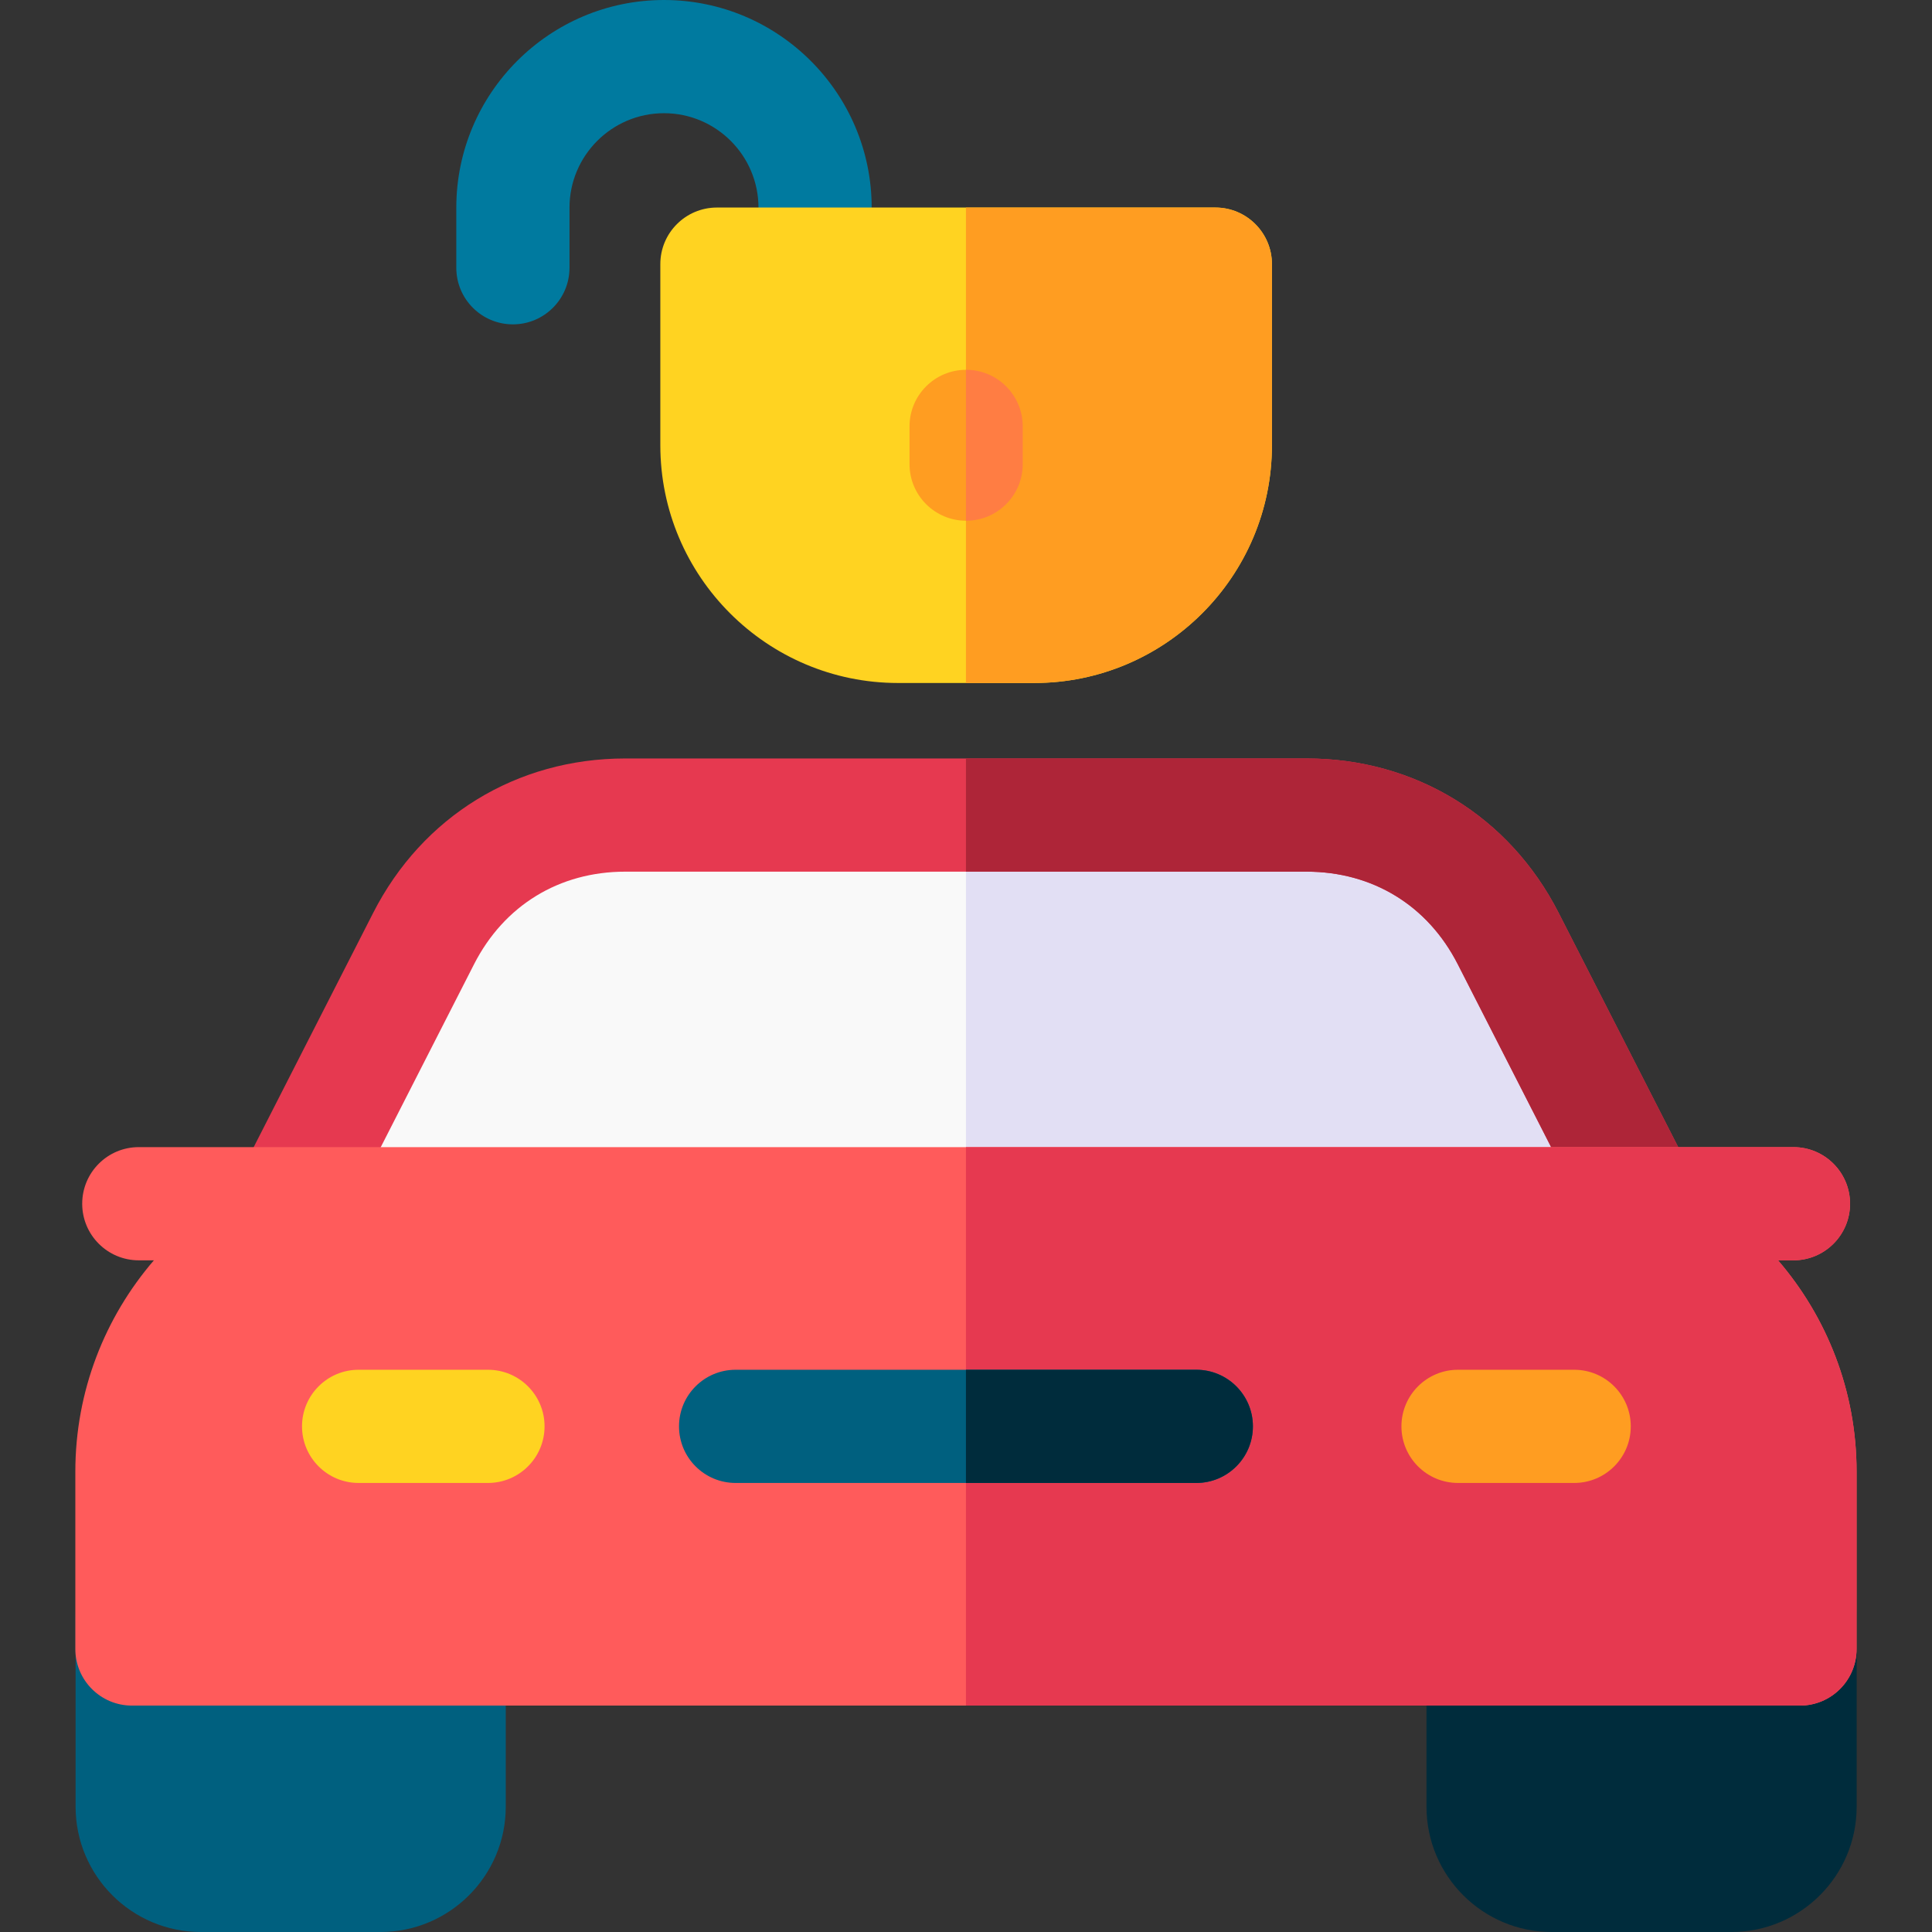 <svg id="Layer_1" enable-background="new 0 0 512 512" height="512" viewBox="0 0 512 512" width="512" xmlns="http://www.w3.org/2000/svg"><rect x="0" y="0" width="512" height="512" fill="#333333" stroke="none"/><g><g><path d="m135.923 85.959c-8.284 0-15-6.716-15-15v-15.918c0-30.35 24.691-55.041 55.041-55.041s55.041 24.691 55.041 55.041v5.918c0 8.284-6.716 15-15 15s-15-6.716-15-15v-5.918c0-13.808-11.233-25.041-25.041-25.041s-25.041 11.233-25.041 25.041v15.918c0 8.284-6.716 15-15 15z" fill="#007a9f"/></g><path d="m322.075 55h-132.082c-8.284 0-15 6.716-15 15v48c0 34.738 28.262 63 62.999 63h36.084c34.737 0 62.999-28.262 62.999-63v-48c0-8.284-6.716-15-15-15z" fill="#ffd321"/><path d="m322.075 55h-66.089v126h18.09c34.737 0 62.999-28.262 62.999-63v-48c0-8.284-6.716-15-15-15z" fill="#ff9d21"/><g><path d="m256.034 138c-8.284 0-15-6.716-15-15v-10c0-8.284 6.716-15 15-15s15 6.716 15 15v10c0 8.284-6.716 15-15 15z" fill="#ff9d21"/></g><g><path d="m100.833 512h-47.598c-18.307 0-33.201-14.894-33.201-33.202v-50.364c0-18.307 14.894-33.201 33.201-33.201h47.597c18.307 0 33.201 14.894 33.201 33.201v50.364c.001 18.308-14.893 33.202-33.2 33.202z" fill="#00607f"/></g><g><path d="m458.832 512h-47.597c-18.307 0-33.201-14.894-33.201-33.202v-50.364c0-18.307 14.894-33.201 33.201-33.201h47.597c18.308 0 33.202 14.894 33.202 33.201v50.364c0 18.308-14.894 33.202-33.202 33.202z" fill="#002c3c"/></g><path clip-rule="evenodd" d="m165.704 216h180.544c23.117 0 42.931 12.133 53.44 32.722l37.404 73.278h-362.203l37.367-73.261c10.506-20.6 30.324-32.739 53.448-32.739z" fill="#f9f9f9" fill-rule="evenodd"/><path clip-rule="evenodd" d="m255.986 322h181.106l-37.404-73.278c-10.509-20.589-30.323-32.722-53.44-32.722h-90.262z" fill="#e2dff4" fill-rule="evenodd"/><path d="m437.092 337h-362.203c-5.22 0-10.065-2.714-12.791-7.165-2.727-4.452-2.943-10-.571-14.65l37.367-73.261c13.069-25.626 38.045-40.924 66.811-40.924h180.543c28.755 0 53.728 15.291 66.801 40.902l37.403 73.278c2.374 4.65 2.159 10.2-.567 14.652-2.727 4.453-7.572 7.168-12.793 7.168zm-337.714-30h313.217l-26.267-51.459c-7.96-15.596-22.569-24.541-40.08-24.541h-180.543c-17.517 0-32.128 8.95-40.087 24.554z" fill="#e63950"/><path d="m450.452 315.181-37.403-73.278c-13.073-25.612-38.046-40.903-66.801-40.903h-90.262v30h90.262c17.511 0 32.12 8.945 40.08 24.541l26.267 51.459h-156.609v30h181.106c5.221 0 10.066-2.715 12.792-7.167 2.727-4.453 2.942-10.002.568-14.652z" fill="#ae2538"/><path d="m471.201 334h4.083c8.284 0 15-6.716 15-15s-6.716-15-15-15h-438.5c-8.284 0-15 6.716-15 15s6.716 15 15 15h3.996c-12.956 15.059-20.814 34.624-20.814 56v47c0 8.284 6.716 15 15 15h442.048c8.284 0 15-6.716 15-15v-47c.001-21.377-7.857-40.941-20.813-56z" fill="#ff5b5b"/><path d="m471.201 334h4.083c8.284 0 15-6.716 15-15s-6.716-15-15-15h-219.298v148h221.028c8.284 0 15-6.716 15-15v-47c.001-21.377-7.857-40.941-20.813-56z" fill="#e63950"/><g><path d="m129.313 393h-34.276c-8.284 0-15-6.716-15-15s6.716-15 15-15h34.277c8.284 0 15 6.716 15 15s-6.716 15-15.001 15z" fill="#ffd321"/></g><g><path d="m317.034 393h-122.087c-8.284 0-15-6.716-15-15s6.716-15 15-15h122.087c8.284 0 15 6.716 15 15s-6.716 15-15 15z" fill="#00607f"/></g><g><path d="m417.173 393h-30.779c-8.284 0-15-6.716-15-15s6.716-15 15-15h30.779c8.284 0 15 6.716 15 15s-6.716 15-15 15z" fill="#ff9d21"/></g><path d="m317.034 363h-61.048v30h61.048c8.284 0 15-6.716 15-15s-6.716-15-15-15z" fill="#002c3c"/><path d="m256.034 98c-.016 0-.032.002-.048.002v39.995c.016 0 .032.002.048.002 8.284 0 15-6.716 15-15v-10c0-8.283-6.716-14.999-15-14.999z" fill="#ff7d43"/></g></svg>